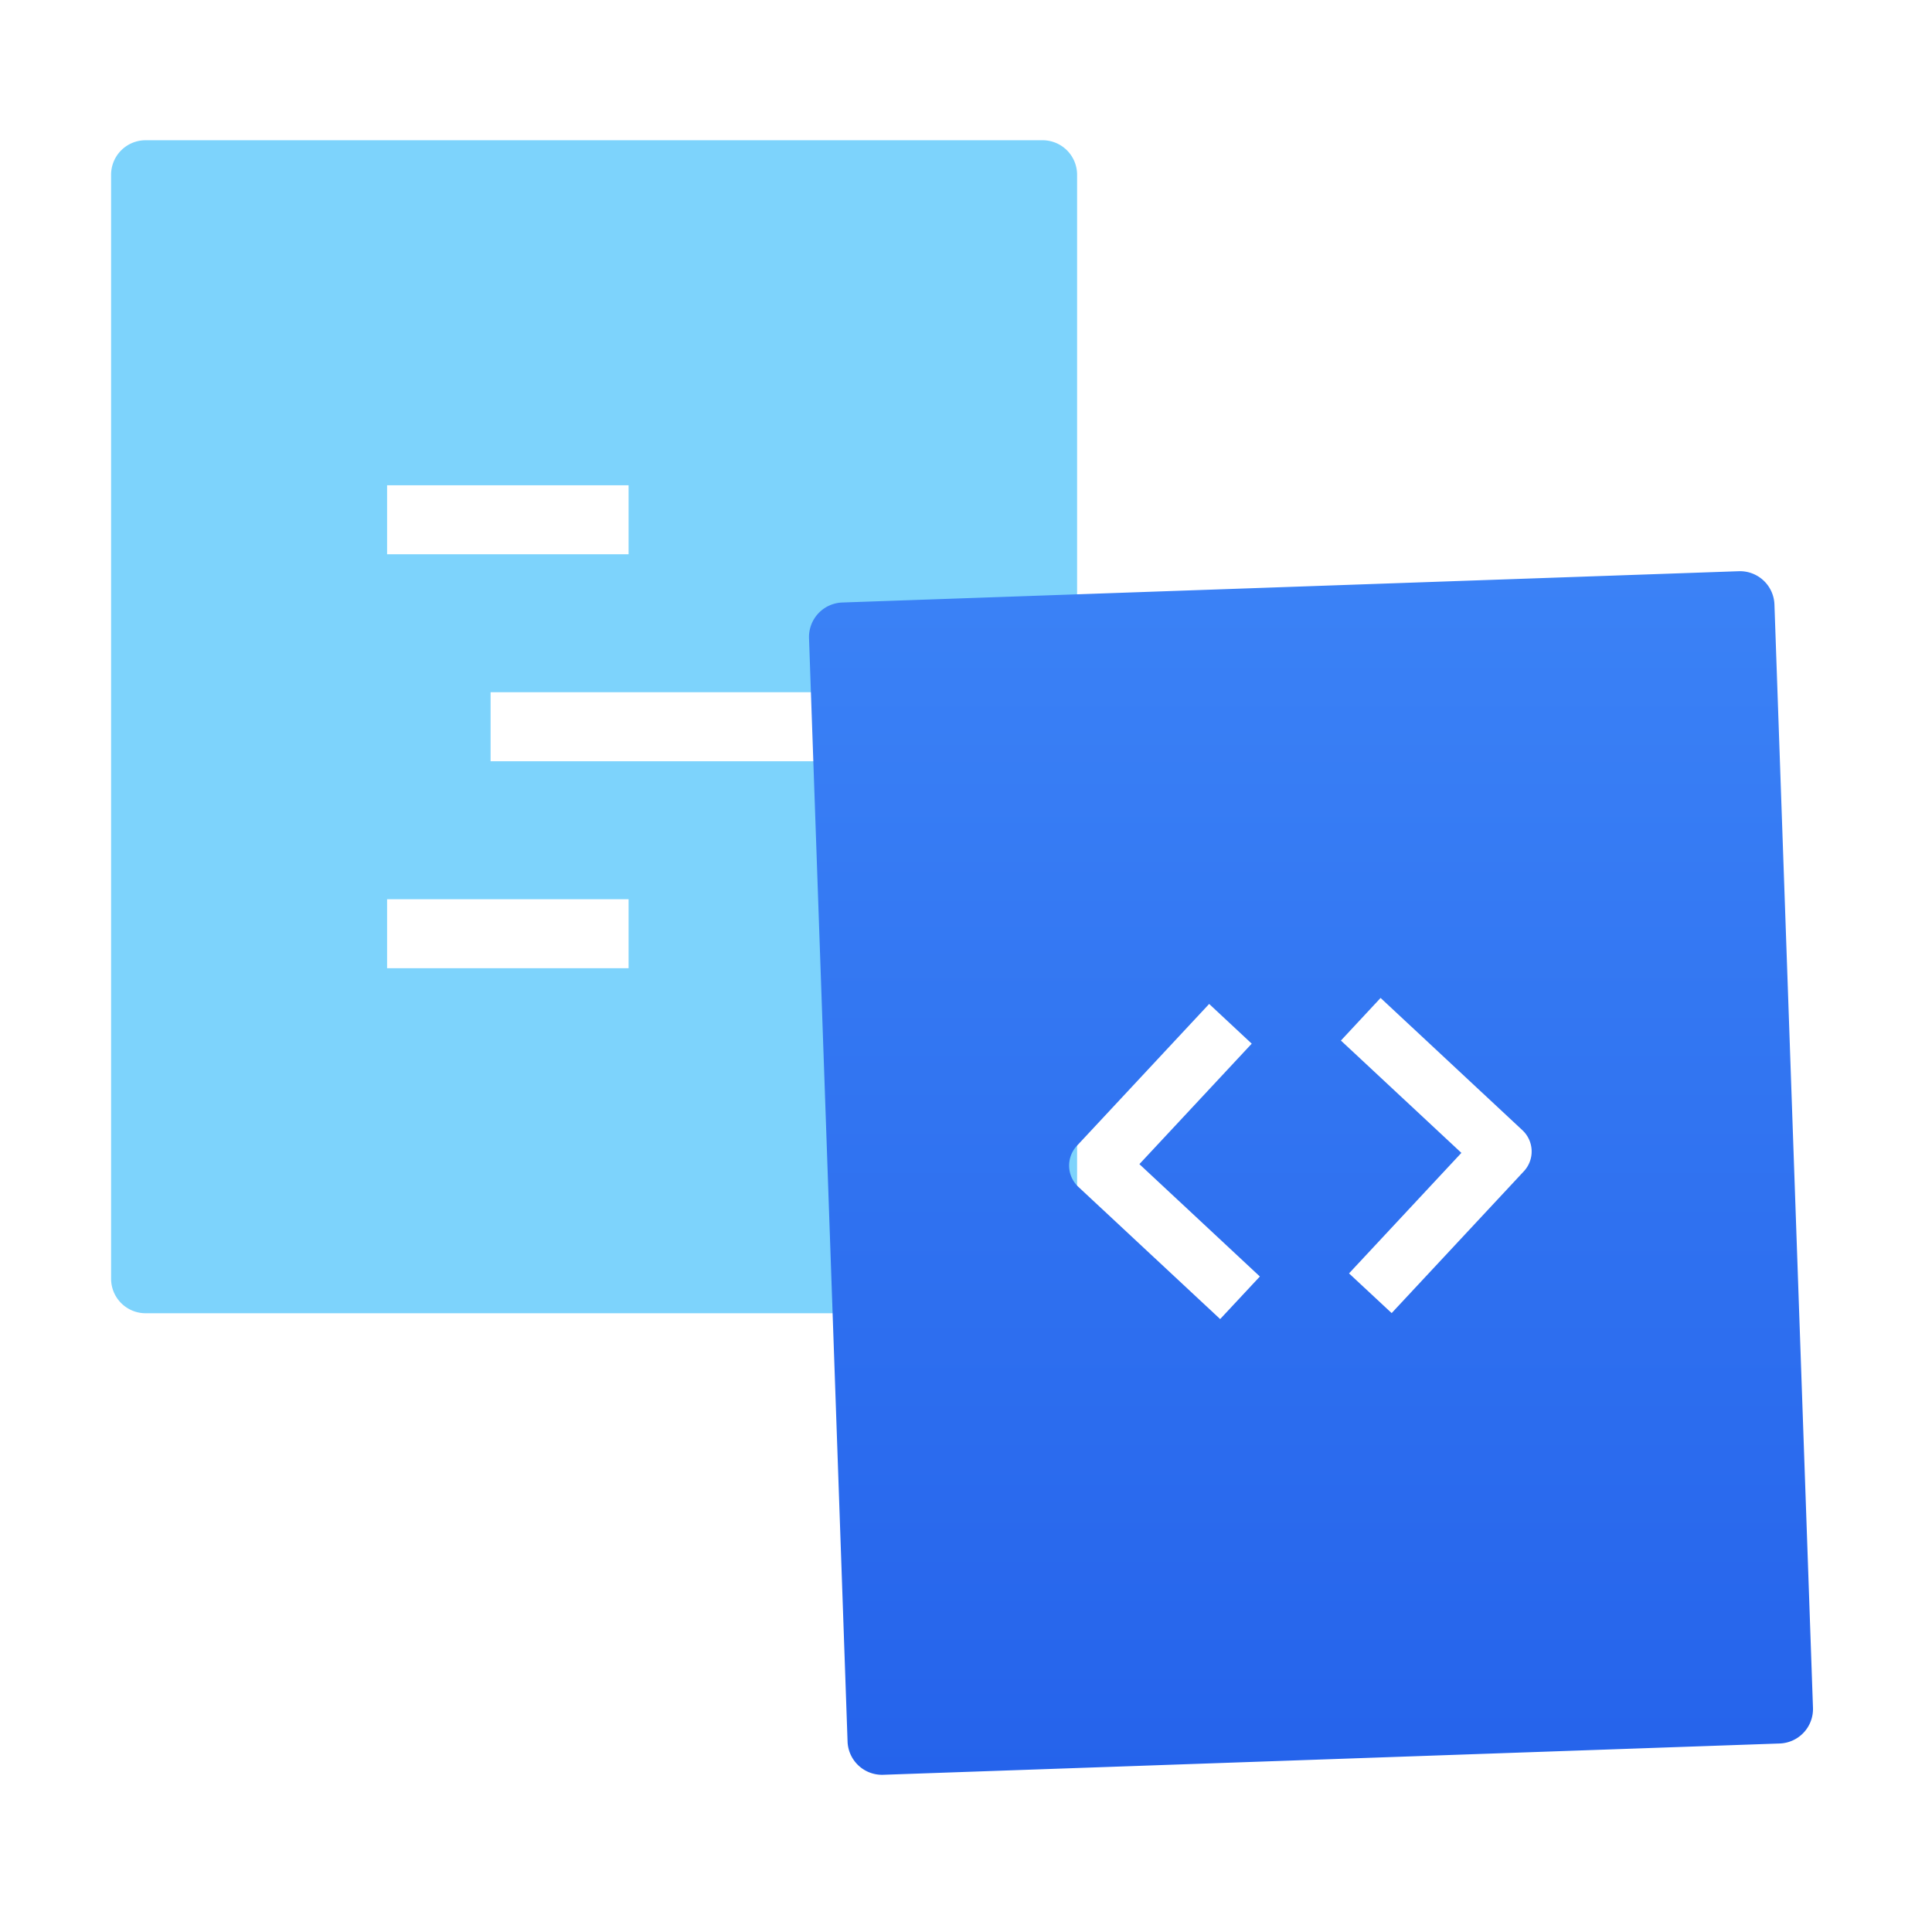 <svg width="56" height="56" xmlns="http://www.w3.org/2000/svg">
    <defs>
        <linearGradient x1="50%" y1="100%" x2="50%" y2="0%" id="a">
            <stop stop-color="#2563EB" offset="0%"></stop>
            <stop stop-color="#3B82F6" offset="100%"></stop>
        </linearGradient>
    </defs>
    <g fill-rule="nonzero" fill="none">
        <path
            d="M30.22 38.065h-26a1 1 0 0 1-1-1v-32a1 1 0 0 1 1-1h26a1 1 0 0 1 1 1v32a1 1 0 0 1-1 1Zm-19-24v2h7v-2h-7Zm3 6v2h10v-2h-10Zm-3 6v2h7v-2h-7Z"
            fill="#7DD3FC"></path>
        <path
            d="m51.585 50.536-25.984.907a1 1 0 0 1-1.034-.964l-1.117-31.98a1 1 0 0 1 .965-1.035l25.984-.907a1 1 0 0 1 1.034.964l1.117 31.98a1 1 0 0 1-.965 1.035ZM40.337 38.061l3.832-4.11a.843.843 0 0 0-.042-1.192l-4.11-3.833-1.15 1.235 3.492 3.256-3.257 3.493 1.235 1.15Zm-4.97.173L36.518 37l-3.492-3.257 3.256-3.492-1.234-1.151-3.832 4.11a.843.843 0 0 0 .041 1.192l4.11 3.832Z"
            fill="url(#a)" style="mix-blend-mode:multiply"></path>
    </g>
</svg>